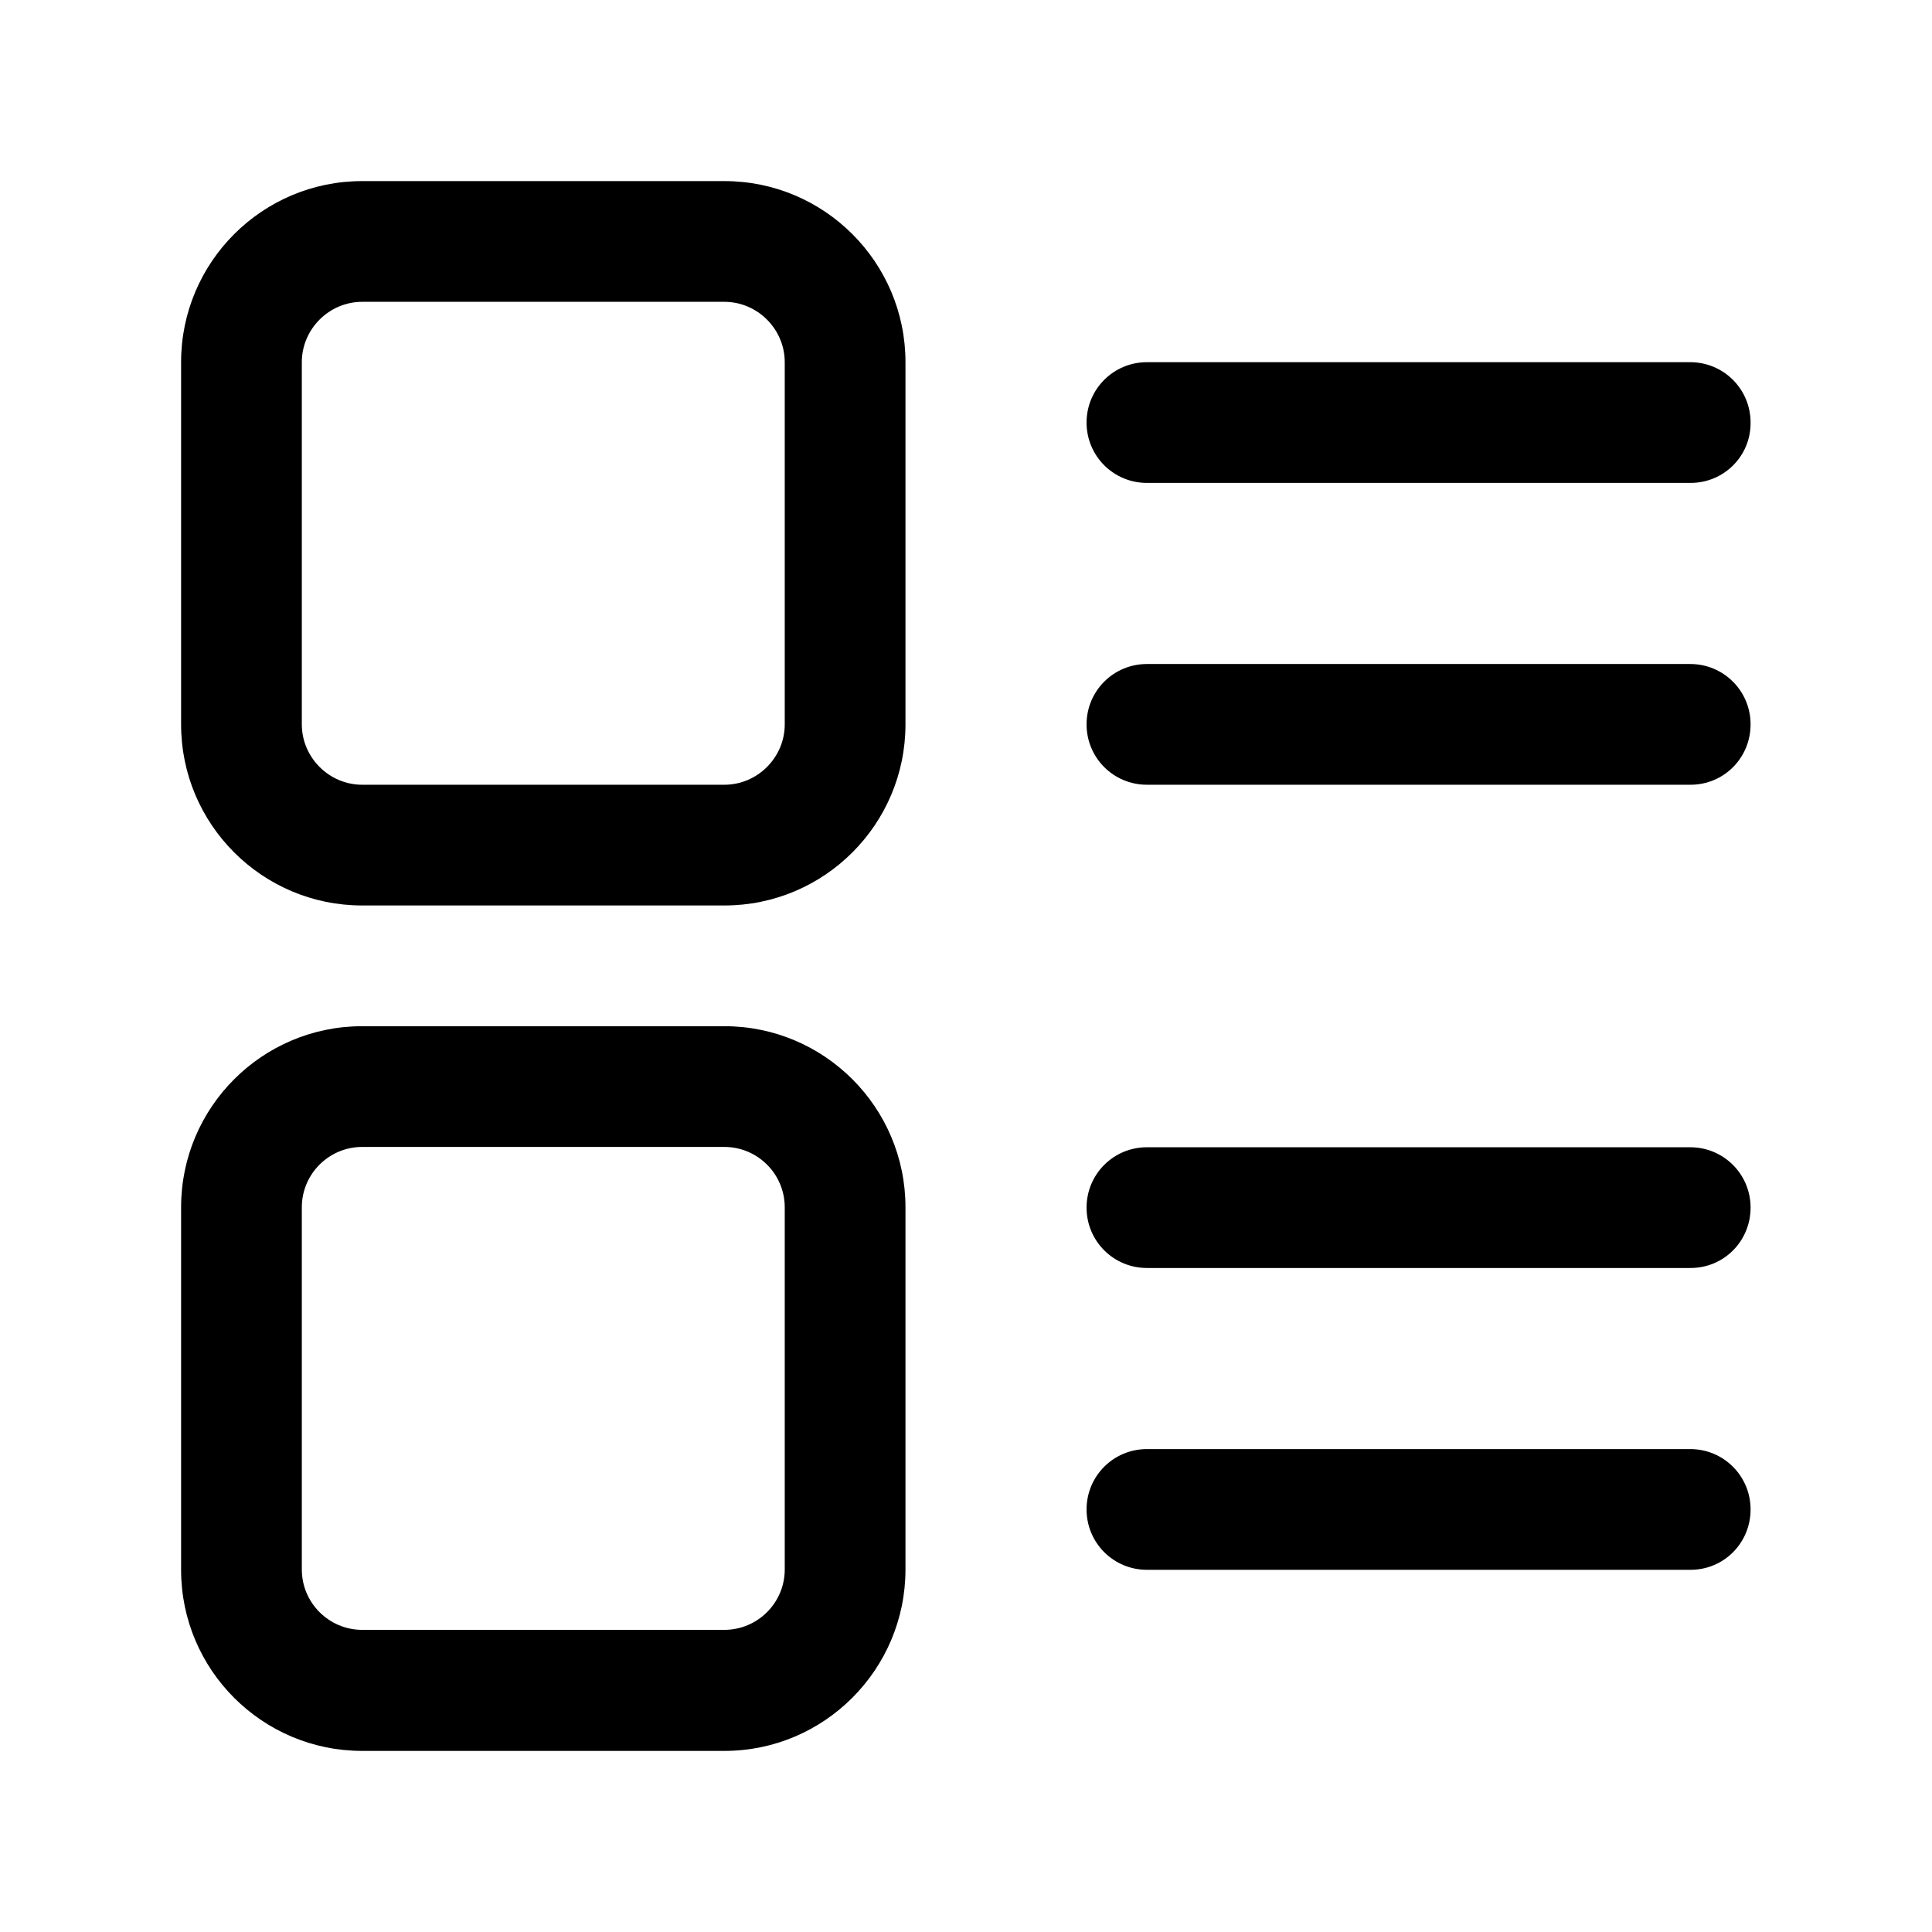 <?xml version="1.0" standalone="no"?><!DOCTYPE svg PUBLIC "-//W3C//DTD SVG 1.1//EN" "http://www.w3.org/Graphics/SVG/1.1/DTD/svg11.dtd"><svg t="1585120921376" class="icon" viewBox="0 0 1024 1024" version="1.1" xmlns="http://www.w3.org/2000/svg" p-id="4544" xmlns:xlink="http://www.w3.org/1999/xlink" width="200" height="200"><defs><style type="text/css"></style></defs><path d="M896.022 255.957 607.898 255.957c-17.717 0-31.995-14.277-31.995-31.995 0-17.717 14.277-31.995 31.995-31.995l287.952 0c17.717 0 31.995 14.277 31.995 31.995C928.016 241.68 913.739 255.957 896.022 255.957zM896.022 415.93 607.898 415.93c-17.717 0-31.995-14.277-31.995-31.995s14.277-31.995 31.995-31.995l287.952 0c17.717 0 31.995 14.277 31.995 31.995S913.739 415.93 896.022 415.93zM896.022 672.059 607.898 672.059c-17.717 0-31.995-14.277-31.995-31.995s14.277-31.995 31.995-31.995l287.952 0c17.717 0 31.995 14.277 31.995 31.995S913.739 672.059 896.022 672.059zM896.022 832.032 607.898 832.032c-17.717 0-31.995-14.277-31.995-31.995s14.277-31.995 31.995-31.995l287.952 0c17.717 0 31.995 14.277 31.995 31.995S913.739 832.032 896.022 832.032zM383.935 479.919 191.968 479.919c-52.98 0-95.984-43.004-95.984-95.984L95.984 191.968c0-52.98 43.004-95.984 95.984-95.984l191.968 0c52.98 0 95.984 43.004 95.984 95.984l0 191.968C479.919 436.916 436.916 479.919 383.935 479.919zM191.968 159.973c-17.545 0-31.995 14.449-31.995 31.995l0 191.968c0 17.545 14.449 31.995 31.995 31.995l191.968 0c17.545 0 31.995-14.449 31.995-31.995L415.93 191.968c0-17.545-14.449-31.995-31.995-31.995L191.968 159.973 191.968 159.973zM383.935 928.016 191.968 928.016c-52.98 0-95.984-43.004-95.984-95.984L95.984 639.892c0-52.98 43.004-95.984 95.984-95.984l191.968 0c52.98 0 95.984 43.004 95.984 95.984l0 191.968C479.919 884.841 436.916 928.016 383.935 928.016zM191.968 607.898c-17.545 0-31.995 14.277-31.995 31.995l0 191.968c0 17.717 14.449 31.995 31.995 31.995l191.968 0c17.545 0 31.995-14.277 31.995-31.995L415.93 639.892c0-17.717-14.449-31.995-31.995-31.995L191.968 607.898 191.968 607.898z" p-id="4545"></path></svg>